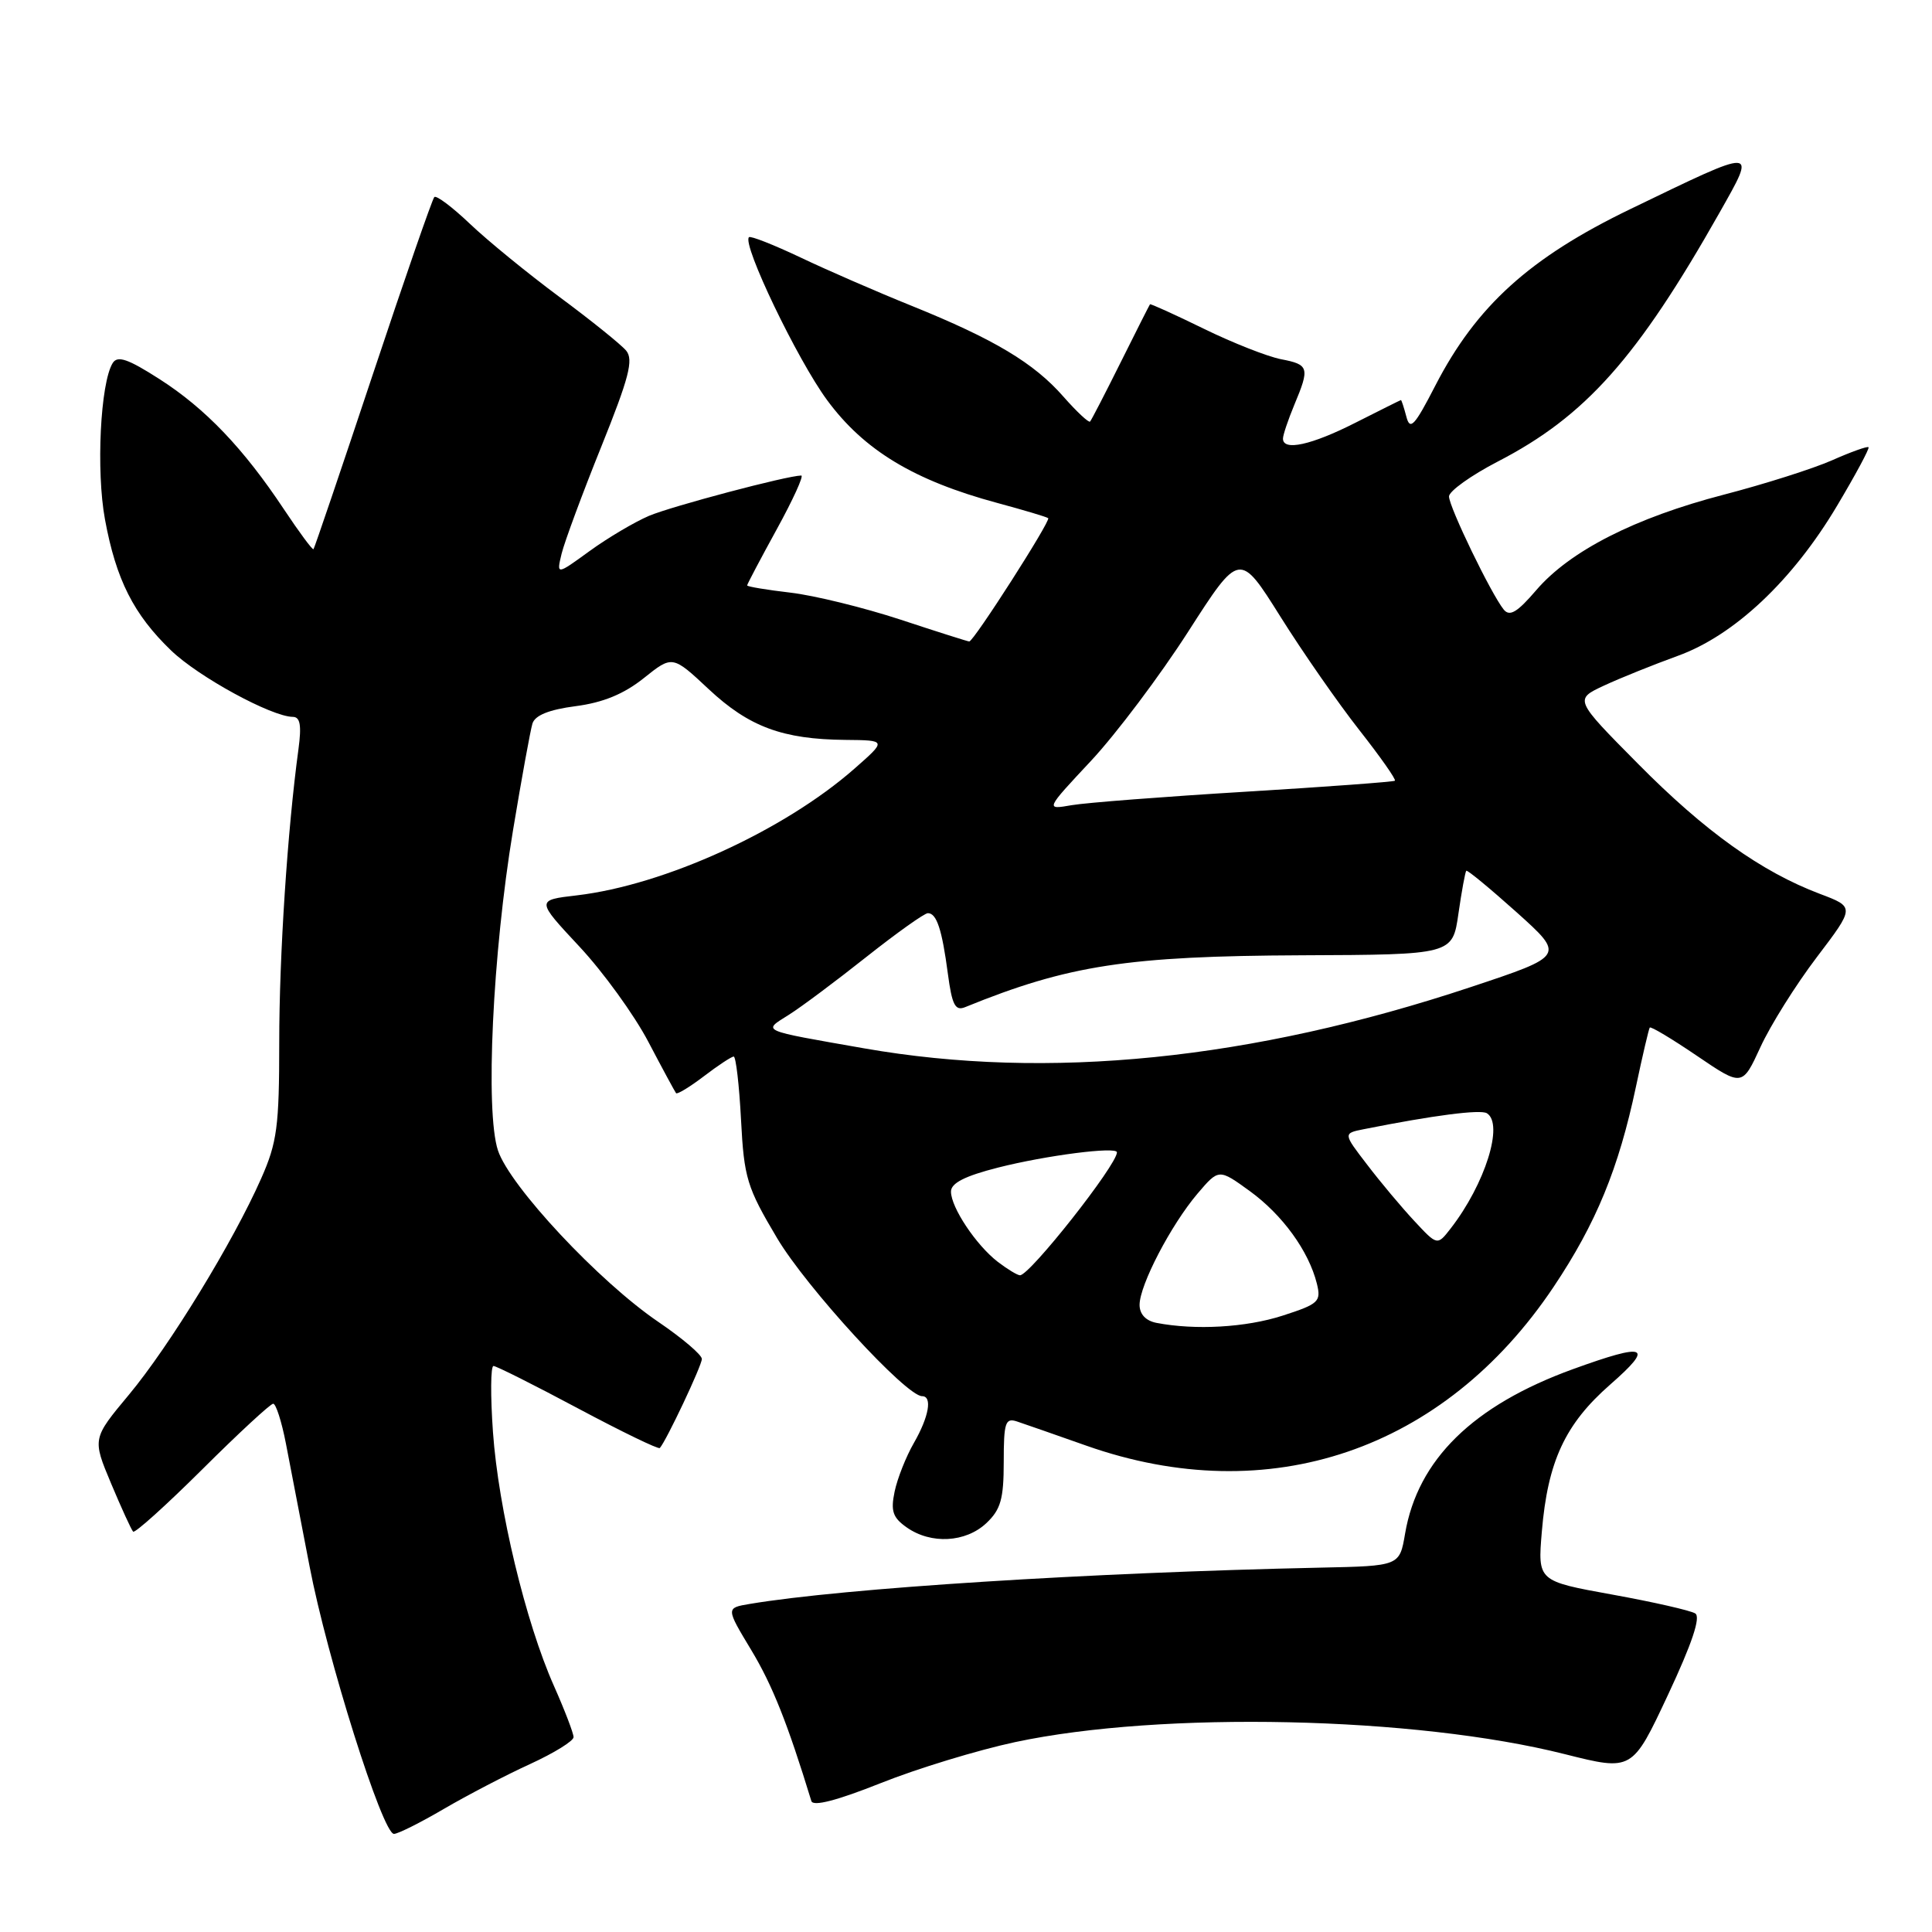 <?xml version="1.0" encoding="UTF-8" standalone="no"?>
<!DOCTYPE svg PUBLIC "-//W3C//DTD SVG 1.1//EN" "http://www.w3.org/Graphics/SVG/1.1/DTD/svg11.dtd" >
<svg xmlns="http://www.w3.org/2000/svg" xmlns:xlink="http://www.w3.org/1999/xlink" version="1.1" viewBox="0 0 256 256">
 <g >
 <path fill="currentColor"
d=" M 58.83 239.68 C 61.95 237.86 67.09 235.18 70.25 233.74 C 73.41 232.29 76.00 230.69 76.00 230.18 C 76.00 229.67 74.83 226.61 73.39 223.37 C 69.65 214.96 66.04 199.94 65.32 189.76 C 64.98 184.94 65.01 181.00 65.39 181.00 C 65.76 181.00 70.80 183.53 76.59 186.62 C 82.37 189.70 87.25 192.07 87.43 191.87 C 88.30 190.90 93.00 180.94 93.00 180.07 C 93.00 179.52 90.41 177.32 87.25 175.17 C 79.38 169.83 67.54 157.16 65.98 152.43 C 64.28 147.28 65.27 126.35 67.98 110.00 C 69.12 103.12 70.28 96.77 70.55 95.88 C 70.89 94.78 72.75 94.03 76.28 93.57 C 79.90 93.10 82.67 91.96 85.30 89.86 C 89.10 86.82 89.10 86.82 93.92 91.33 C 99.25 96.31 103.70 97.96 112.00 98.04 C 117.50 98.09 117.50 98.09 113.21 101.86 C 103.87 110.06 88.07 117.27 76.44 118.64 C 71.03 119.27 71.03 119.27 76.76 125.41 C 79.92 128.79 84.03 134.47 85.90 138.03 C 87.77 141.59 89.43 144.66 89.58 144.85 C 89.74 145.04 91.40 144.03 93.28 142.60 C 95.15 141.17 96.93 140.00 97.22 140.00 C 97.51 140.00 97.95 143.77 98.19 148.38 C 98.59 156.10 98.97 157.33 102.97 164.06 C 106.85 170.60 120.06 185.00 122.18 185.00 C 123.57 185.00 123.09 187.72 121.10 191.19 C 120.05 193.01 118.90 195.92 118.54 197.65 C 118.00 200.23 118.30 201.10 120.16 202.40 C 123.37 204.65 127.95 204.40 130.69 201.83 C 132.60 200.03 133.00 198.63 133.00 193.71 C 133.00 188.50 133.21 187.84 134.75 188.35 C 135.71 188.67 139.85 190.11 143.95 191.56 C 168.15 200.09 191.35 192.20 205.86 170.52 C 211.49 162.11 214.48 154.84 216.77 144.00 C 217.64 139.88 218.47 136.35 218.60 136.16 C 218.74 135.97 221.55 137.66 224.85 139.90 C 230.86 143.98 230.86 143.98 233.27 138.74 C 234.59 135.86 237.95 130.50 240.73 126.84 C 245.78 120.19 245.78 120.19 241.14 118.44 C 233.39 115.51 225.92 110.18 217.05 101.21 C 208.60 92.68 208.60 92.68 212.55 90.84 C 214.72 89.83 219.11 88.07 222.30 86.91 C 229.79 84.21 237.54 76.91 243.42 67.02 C 245.87 62.91 247.75 59.41 247.59 59.26 C 247.44 59.10 245.26 59.88 242.76 60.99 C 240.25 62.10 233.79 64.15 228.40 65.55 C 216.63 68.61 208.02 73.00 203.56 78.20 C 201.04 81.14 200.04 81.74 199.25 80.77 C 197.57 78.68 192.00 67.16 192.00 65.78 C 192.01 65.08 194.91 63.00 198.46 61.16 C 210.08 55.16 216.95 47.44 227.84 28.19 C 232.77 19.45 233.07 19.47 216.02 27.71 C 202.70 34.14 195.63 40.54 190.19 51.09 C 187.43 56.45 186.84 57.09 186.35 55.21 C 186.03 54.00 185.71 53.01 185.63 53.01 C 185.56 53.02 182.85 54.37 179.61 56.01 C 173.76 58.98 170.00 59.80 170.00 58.12 C 170.00 57.64 170.68 55.63 171.50 53.65 C 173.57 48.71 173.45 48.31 169.75 47.60 C 167.96 47.25 163.35 45.44 159.51 43.56 C 155.67 41.68 152.46 40.23 152.38 40.32 C 152.30 40.42 150.55 43.88 148.50 48.00 C 146.45 52.12 144.62 55.66 144.44 55.86 C 144.27 56.05 142.68 54.57 140.92 52.57 C 137.01 48.10 131.74 44.95 120.84 40.54 C 116.25 38.69 109.60 35.80 106.06 34.11 C 102.51 32.43 99.44 31.22 99.24 31.43 C 98.31 32.36 105.65 47.66 109.59 53.01 C 114.49 59.67 121.12 63.67 132.17 66.65 C 135.65 67.59 138.68 68.49 138.89 68.66 C 139.29 68.95 129.02 85.00 128.43 85.00 C 128.26 85.00 124.15 83.70 119.31 82.10 C 114.46 80.51 107.91 78.90 104.75 78.53 C 101.59 78.16 99.00 77.73 99.00 77.57 C 99.00 77.41 100.77 74.06 102.92 70.14 C 105.08 66.21 106.54 63.00 106.17 63.01 C 104.28 63.03 89.04 67.07 86.00 68.35 C 84.08 69.17 80.53 71.27 78.12 73.02 C 73.73 76.21 73.73 76.21 74.42 73.35 C 74.81 71.78 77.16 65.42 79.66 59.22 C 83.35 50.05 83.97 47.67 82.97 46.46 C 82.29 45.65 78.31 42.44 74.12 39.34 C 69.93 36.23 64.60 31.88 62.27 29.66 C 59.94 27.44 57.82 25.85 57.55 26.11 C 57.28 26.38 53.62 36.93 49.42 49.55 C 45.22 62.17 41.67 72.62 41.54 72.77 C 41.41 72.91 39.65 70.53 37.62 67.48 C 32.26 59.41 27.22 54.13 21.13 50.23 C 16.95 47.55 15.57 47.08 14.93 48.11 C 13.30 50.76 12.72 62.38 13.91 68.83 C 15.38 76.81 17.71 81.42 22.67 86.19 C 26.30 89.69 35.99 94.97 38.81 94.99 C 39.78 95.00 39.97 96.12 39.55 99.25 C 38.09 109.98 37.00 126.59 37.00 138.13 C 37.00 149.27 36.72 151.39 34.60 156.17 C 30.90 164.55 22.46 178.35 17.09 184.80 C 12.23 190.63 12.23 190.63 14.72 196.57 C 16.09 199.83 17.40 202.70 17.64 202.95 C 17.87 203.19 21.99 199.48 26.80 194.70 C 31.61 189.91 35.84 186.00 36.20 186.00 C 36.56 186.00 37.32 188.36 37.88 191.25 C 38.44 194.14 39.85 201.45 41.01 207.50 C 43.34 219.69 50.69 243.00 52.20 243.00 C 52.73 243.00 55.71 241.51 58.83 239.68 Z  M 134.50 230.84 C 153.92 226.70 187.53 227.43 207.37 232.44 C 216.28 234.68 216.28 234.68 221.01 224.59 C 224.21 217.76 225.38 214.27 224.63 213.79 C 224.01 213.40 219.06 212.27 213.63 211.29 C 203.75 209.50 203.75 209.50 204.30 202.96 C 205.08 193.65 207.38 188.70 213.35 183.47 C 219.26 178.30 218.21 177.87 208.42 181.42 C 195.18 186.23 187.85 193.41 186.18 203.22 C 185.45 207.50 185.45 207.50 174.97 207.72 C 144.28 208.38 111.80 210.44 99.34 212.53 C 96.18 213.06 96.18 213.06 99.55 218.65 C 102.35 223.30 104.36 228.36 107.51 238.65 C 107.74 239.40 110.90 238.58 116.68 236.28 C 121.53 234.34 129.55 231.90 134.50 230.84 Z  M 153.25 175.29 C 151.83 175.02 151.00 174.14 151.00 172.90 C 151.00 170.29 155.15 162.32 158.67 158.17 C 161.50 154.85 161.50 154.85 165.61 157.83 C 169.93 160.97 173.41 165.76 174.49 170.08 C 175.08 172.47 174.75 172.78 169.95 174.33 C 165.09 175.90 158.39 176.28 153.25 175.29 Z  M 132.21 167.20 C 129.34 164.98 126.02 160.01 126.01 157.90 C 126.00 156.77 127.84 155.83 132.25 154.71 C 138.63 153.09 148.00 151.89 148.00 152.69 C 148.00 154.36 136.43 169.02 135.15 168.98 C 134.79 168.97 133.47 168.16 132.21 167.20 Z  M 187.40 161.78 C 185.72 159.98 182.91 156.63 181.16 154.33 C 177.96 150.17 177.96 150.17 180.73 149.62 C 189.91 147.79 196.16 146.98 197.02 147.51 C 199.29 148.92 196.79 156.89 192.22 162.78 C 190.45 165.06 190.45 165.06 187.40 161.78 Z  M 114.50 138.91 C 100.54 136.46 101.02 136.68 104.52 134.47 C 106.16 133.44 110.79 129.98 114.81 126.79 C 118.83 123.61 122.49 121.00 122.95 121.00 C 124.11 121.00 124.82 123.14 125.60 129.04 C 126.15 133.17 126.57 133.99 127.89 133.45 C 141.54 127.89 149.41 126.68 172.48 126.58 C 192.47 126.50 192.47 126.50 193.25 121.06 C 193.68 118.08 194.15 115.52 194.29 115.38 C 194.43 115.24 197.43 117.72 200.96 120.88 C 207.37 126.64 207.37 126.64 194.89 130.79 C 165.83 140.45 138.86 143.18 114.50 138.91 Z  M 144.57 100.81 C 147.90 97.24 153.69 89.54 157.44 83.70 C 164.25 73.09 164.25 73.09 169.65 81.69 C 172.62 86.43 177.33 93.19 180.11 96.73 C 182.89 100.27 185.02 103.29 184.83 103.45 C 184.65 103.60 175.72 104.26 165.00 104.91 C 154.28 105.56 143.93 106.36 142.00 106.69 C 138.50 107.30 138.50 107.30 144.57 100.81 Z "/>
</g>
</svg>